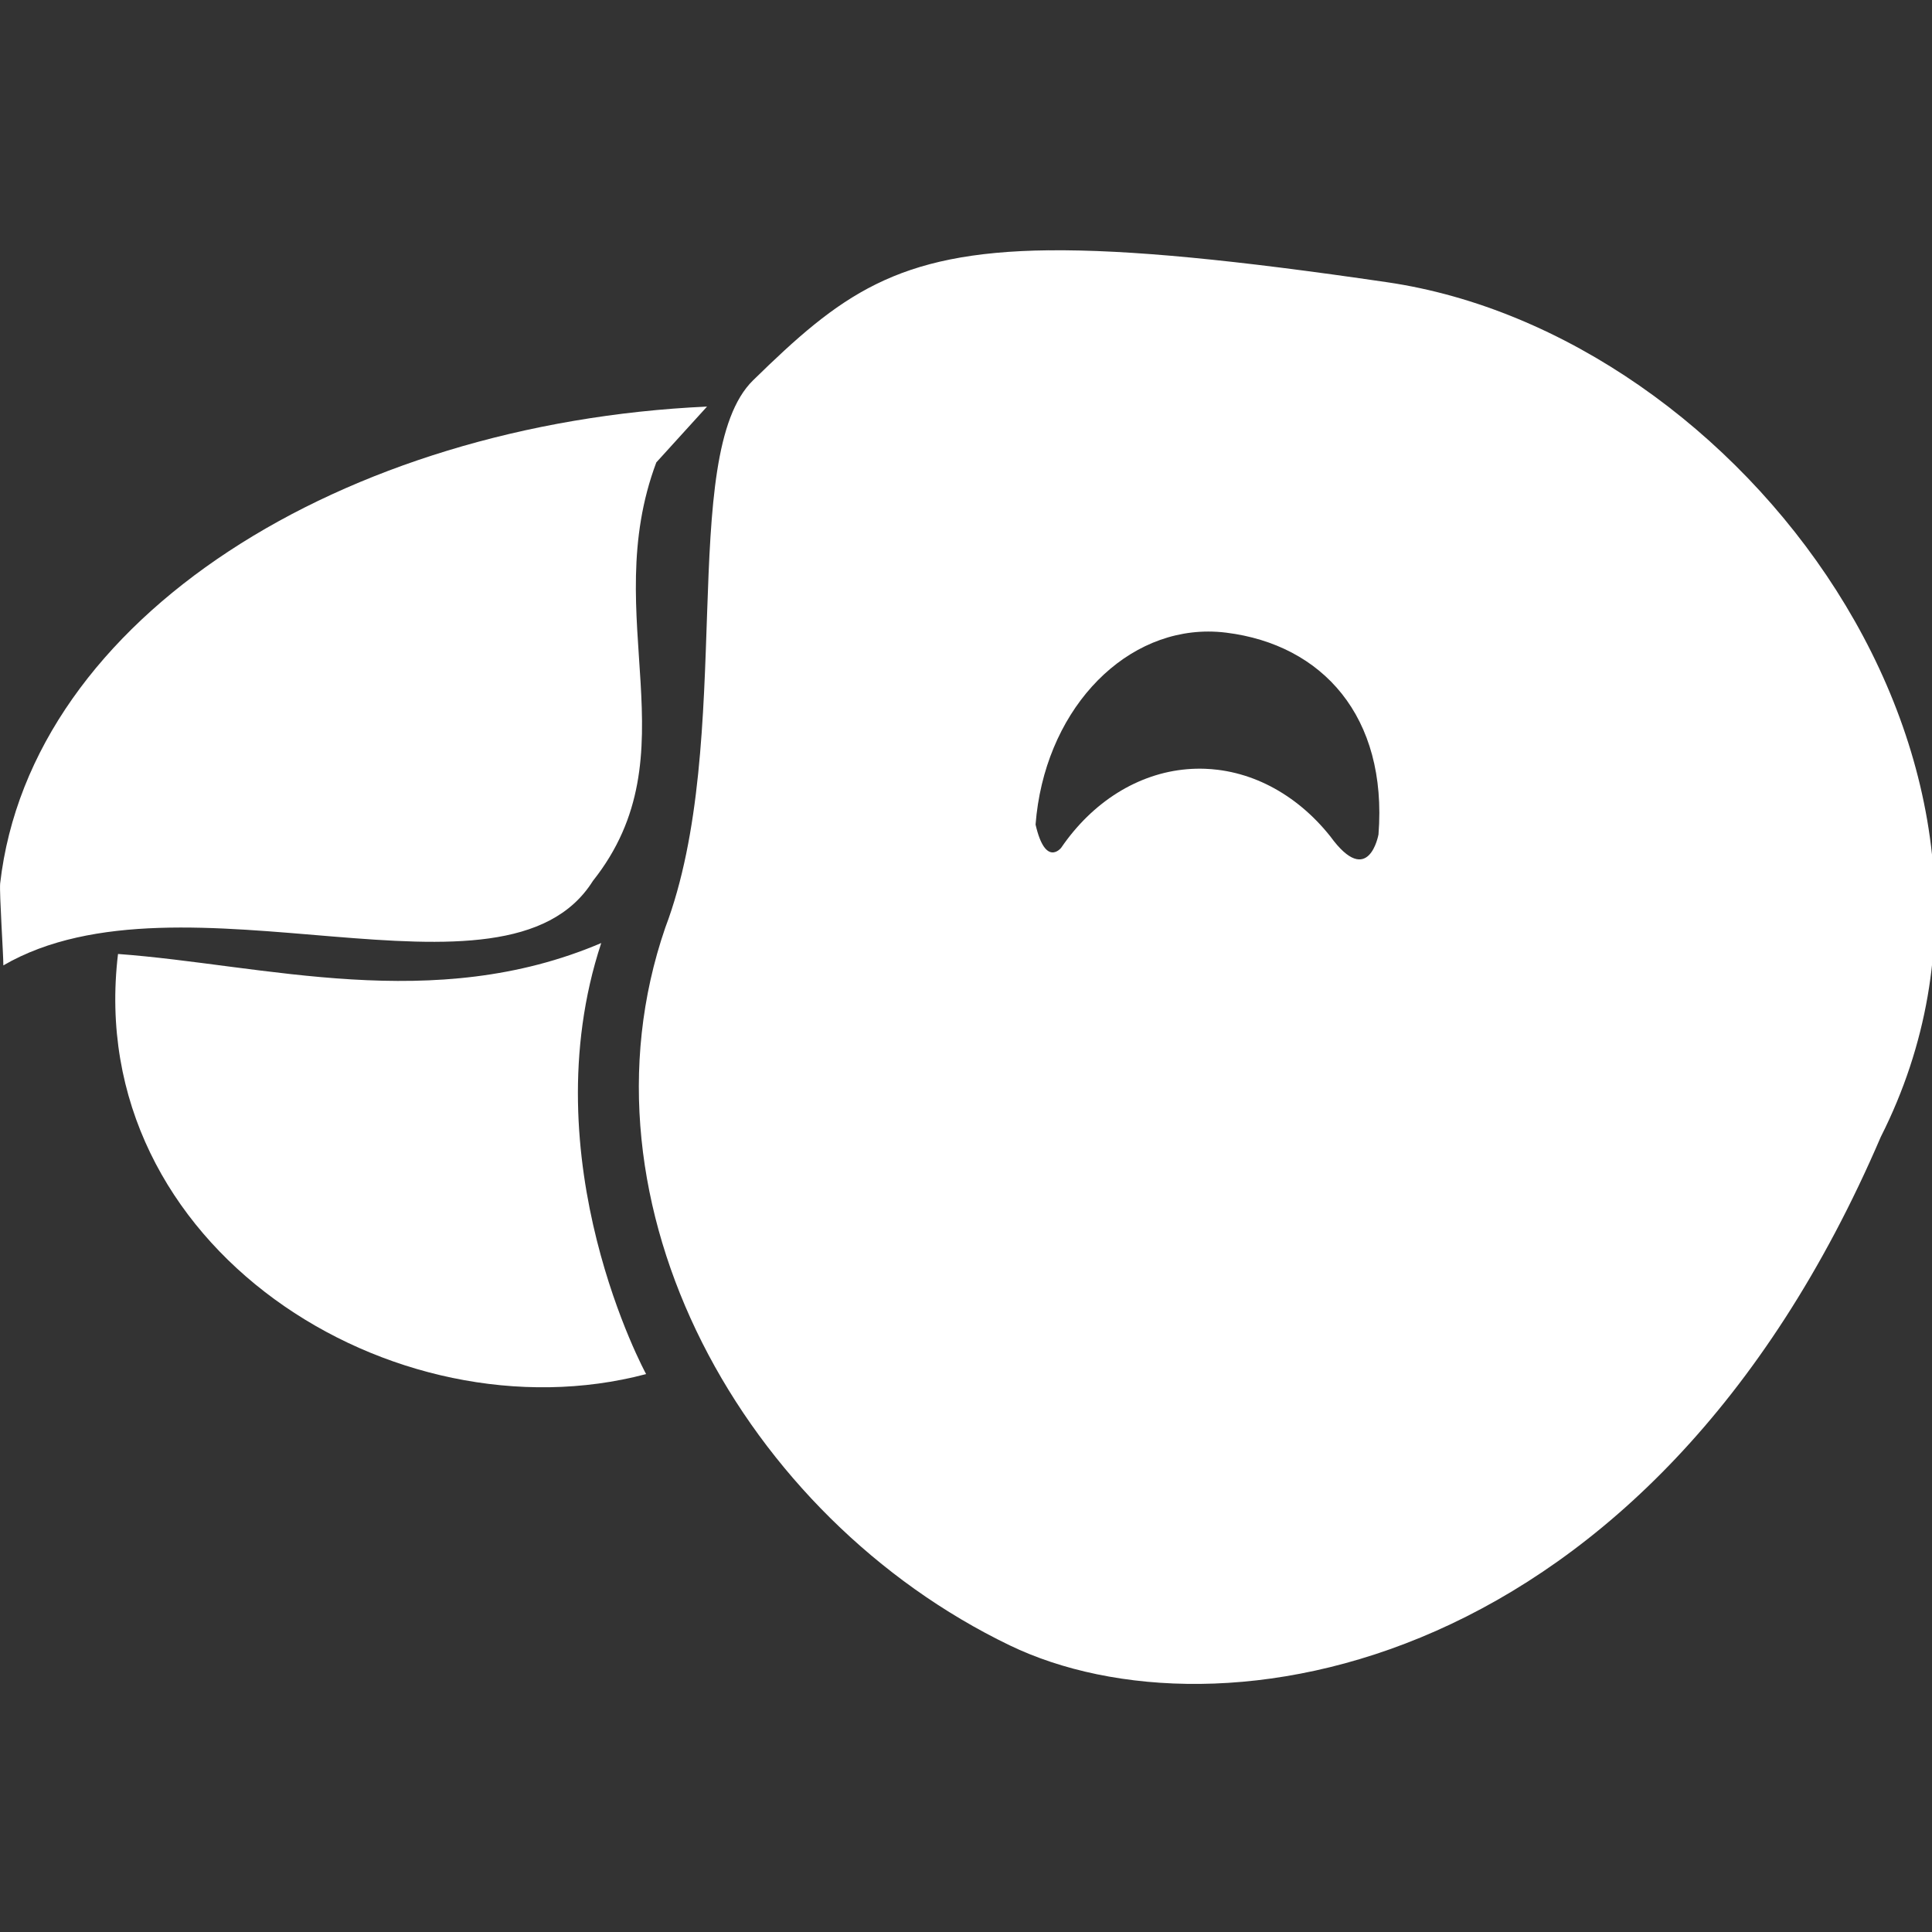 <?xml version="1.0" encoding="UTF-8"?>
<!-- Created with Inkscape (http://www.inkscape.org/) -->
<svg width="161.08mm" height="161.08mm" version="1.1" viewBox="0 0 161.08 161.08" xmlns="http://www.w3.org/2000/svg" xmlns:cc="http://creativecommons.org/ns#" xmlns:dc="http://purl.org/dc/elements/1.1/" xmlns:rdf="http://www.w3.org/1999/02/22-rdf-syntax-ns#">
 <rect x="0" y="0" width="161.08" height="161.08" fill="#333333" stroke="none"/>
 <g transform="translate(354.92 -1.098)" fill="#fff">
  <path d="m-345.08 80.634c-2.938 24.48 23.029 40.592 44.029 35.028 0 0-9.722-17.806-3.741-35.938-13.998 5.973-28.087 1.808-40.288 0.911z" stroke-width=".423"/>
  <path d="m-295.97 34.996c-30.29 1.387-56.389 17.515-58.938 39.765-0.069 0.855 0.273 5.965 0.267 6.825 14.962-8.682 41.848 4.608 49.154-7.042 8.42-10.607 0.419-21.901 5.286-34.892z" stroke-width=".527"/>
  <path transform="matrix(.265 0 0 .265 -354.83 24.076)" d="m329.64-7.961c-48.134 0.536-65.78 14.26-93.047 40.908-23.976 23.432-5.339 113.41-27.629 172.22-30.058 87.364 24.919 185.53 108.36 225.78 65.104 31.405 201.2 9.835 274.07-159.96 58.705-116.18-44.18-252.61-155.25-268.89-47.708-6.993-81.287-10.33-106.5-10.049zm50.189 119.95c1.86-6.5e-4 3.738 0.115 5.629 0.35 30.26 3.757 50.776 26.382 47.904 63.482 0 0-3.055 17.249-15.152 0.621-1.335-1.678-2.737-3.274-4.201-4.781-1.464-1.508-2.988-2.926-4.566-4.248-1.578-1.321-3.208-2.544-4.885-3.666-1.677-1.123-3.397-2.144-5.156-3.057-1.759-0.913-3.554-1.717-5.377-2.41-1.824-0.693-3.675-1.273-5.545-1.74-1.869-0.466-3.756-0.818-5.652-1.053-1.343-0.167-2.69-0.274-4.039-0.324-1.905-0.07-3.809-0.023-5.709 0.141-1.9 0.162-3.793 0.44-5.67 0.834-1.876 0.396-3.733 0.907-5.566 1.531-1.833 0.624-3.64 1.36-5.412 2.205-1.772 0.845-3.508 1.797-5.201 2.856-1.694 1.059-3.344 2.221-4.941 3.482-1.598 1.261-3.143 2.621-4.629 4.072-1.486 1.451-2.912 2.993-4.271 4.619-1.359 1.627-2.65 3.337-3.869 5.123 0 0-4.941 6.289-8.051-7.314 2.692-34.782 26.467-60.713 54.361-60.723z" stroke-width="1.379"/>
 </g>
</svg>
